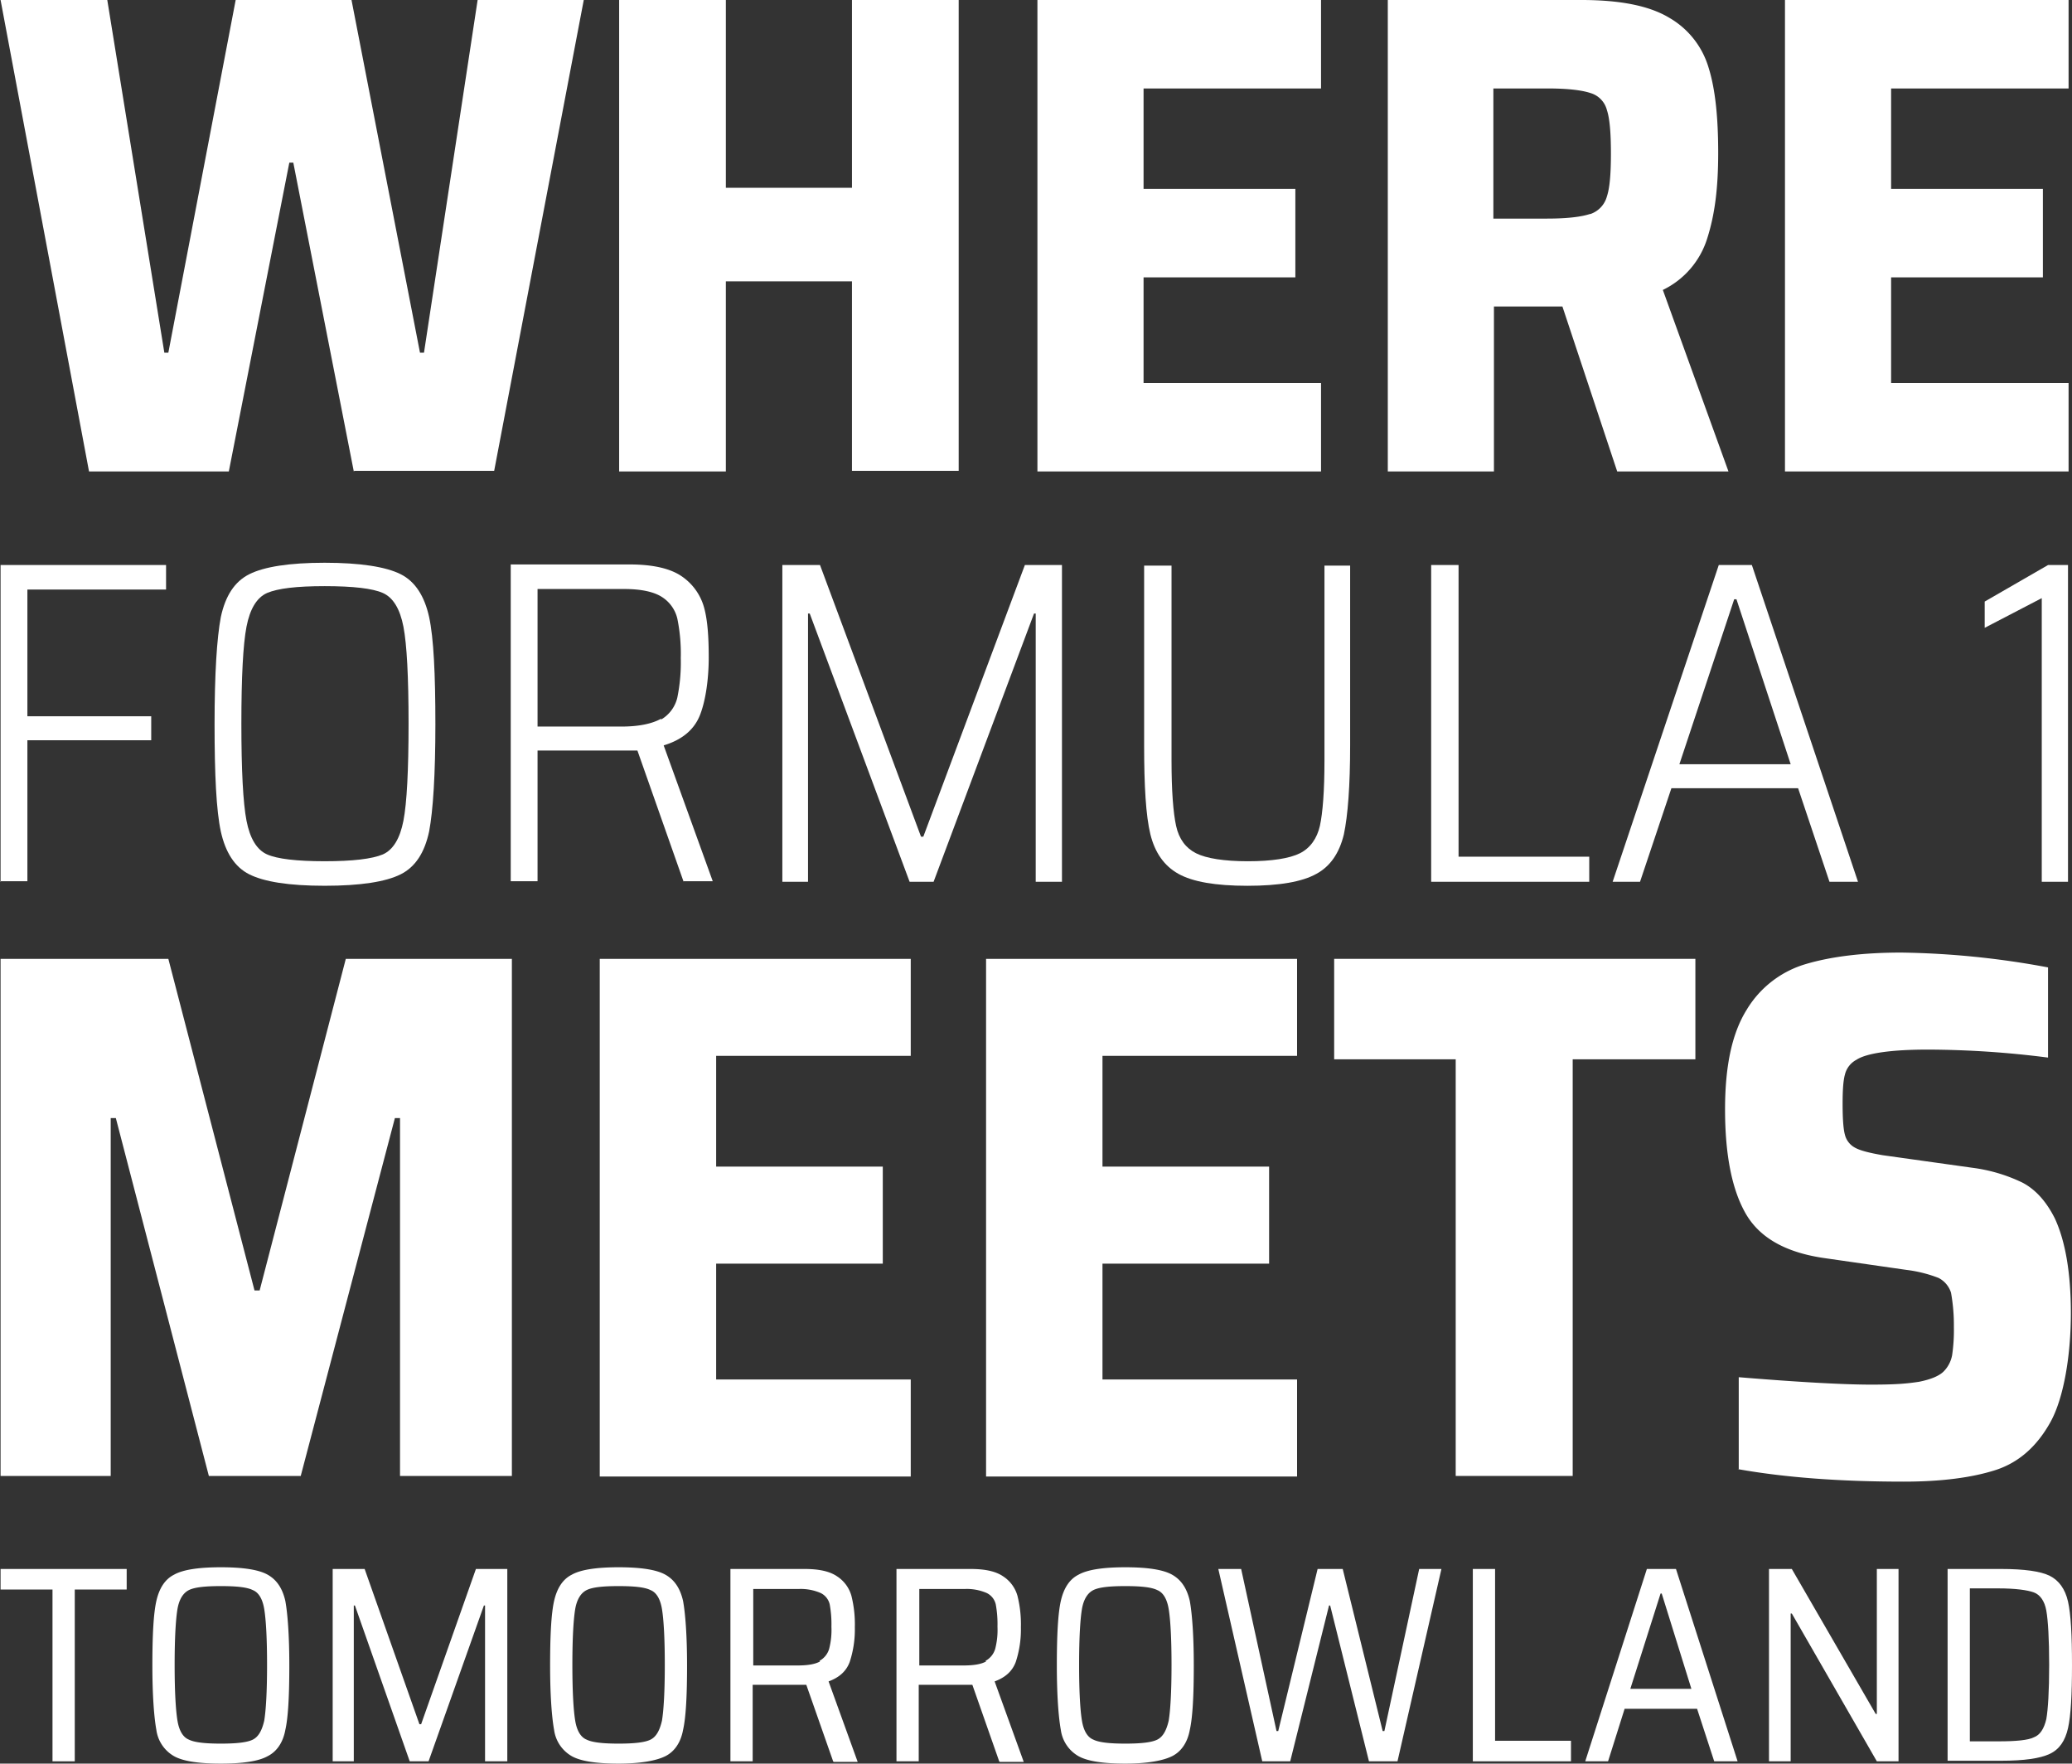 <svg id="Group_19" data-name="Group 19" xmlns="http://www.w3.org/2000/svg" xmlns:xlink="http://www.w3.org/1999/xlink" width="745.1" height="634.084" viewBox="0 0 745.1 634.084">
  <rect x="0" y="0" width="745.1" height="634.084" fill="#333333" stroke="none"/>
  <defs>
    <clipPath id="clip-path">
      <rect id="Rectangle_57" data-name="Rectangle 57" width="745.1" height="634.084" fill="#fff"/>
    </clipPath>
  </defs>
  <path id="Path_51" data-name="Path 51" d="M.1,274.9v7.387H18.774v61.769h8.005V282.287H45.45V274.9Z" transform="translate(0.105 289.209)" fill="#fff"/>
  <g id="Group_12" data-name="Group 12">
    <g id="Group_11" data-name="Group 11" clip-path="url(#clip-path)">
      <path id="Path_52" data-name="Path 52" d="M34.5,342.523a12.854,12.854,0,0,1-6.361-9.439c-.821-4.515-1.436-12.312-1.436-23.188s.41-18.674,1.436-23.188,3.078-7.8,6.361-9.439c3.283-1.847,9.029-2.668,16.827-2.668s13.544.821,16.827,2.668,5.335,4.925,6.361,9.439c.821,4.515,1.436,12.312,1.436,23.188s-.41,18.674-1.436,23.188c-.821,4.514-3.078,7.8-6.361,9.439-3.283,1.847-9.029,2.668-16.827,2.668s-13.544-.821-16.827-2.668m28.318-5.951c2.052-1.026,3.283-3.283,4.1-6.772.616-3.694,1.026-10.26,1.026-20.11s-.41-16.416-1.026-20.11-2.052-5.951-4.1-6.772c-2.052-1.026-5.746-1.436-11.491-1.436s-9.439.41-11.492,1.436-3.488,3.283-4.1,6.772c-.616,3.694-1.026,10.26-1.026,20.11s.41,16.416,1.026,20.11,2.052,5.951,4.1,6.772c2.052,1.026,5.951,1.436,11.492,1.436s9.439-.41,11.491-1.436" transform="translate(28.09 288.894)" fill="#fff"/>
      <path id="Path_53" data-name="Path 53" d="M113.09,344.054V288.033h-.41l-19.9,56.021H86L66.3,288.033h-.41v56.021H58.3V274.9H69.792l19.7,55.816h.616l19.7-55.816h11.286v69.154h-8Z" transform="translate(61.335 289.209)" fill="#fff"/>
      <path id="Path_54" data-name="Path 54" d="M104.2,342.523a12.854,12.854,0,0,1-6.361-9.439c-.821-4.515-1.436-12.312-1.436-23.188s.41-18.674,1.436-23.188,3.078-7.8,6.361-9.439c3.283-1.847,9.029-2.668,16.827-2.668s13.544.821,16.827,2.668,5.335,4.925,6.361,9.439c.821,4.515,1.436,12.312,1.436,23.188s-.41,18.674-1.436,23.188c-.821,4.514-3.078,7.8-6.361,9.439s-9.029,2.668-16.827,2.668-13.544-.821-16.827-2.668m28.318-5.951c2.052-1.026,3.283-3.283,4.1-6.772.616-3.694,1.026-10.26,1.026-20.11s-.41-16.416-1.026-20.11-2.052-5.951-4.1-6.772c-2.052-1.026-5.746-1.436-11.491-1.436s-9.439.41-11.492,1.436-3.488,3.283-4.1,6.772c-.616,3.694-1.026,10.26-1.026,20.11s.41,16.416,1.026,20.11,2.052,5.951,4.1,6.772c2.052,1.026,5.951,1.436,11.492,1.436s9.439-.41,11.491-1.436" transform="translate(101.418 288.894)" fill="#fff"/>
      <path id="Path_55" data-name="Path 55" d="M164.937,344.054l-9.645-27.5H136v27.5h-8V274.9h26.677c5.13,0,9.029.821,11.7,2.668a12.315,12.315,0,0,1,5.13,6.977,41.909,41.909,0,0,1,1.231,11.286,37.447,37.447,0,0,1-1.847,12.518c-1.231,3.283-3.694,5.54-7.593,6.977l10.465,28.934h-8.619Zm-4.925-36.116a7.228,7.228,0,0,0,3.488-4.309,27.222,27.222,0,0,0,.821-8,39.332,39.332,0,0,0-.616-8,6.047,6.047,0,0,0-3.283-4.1,18.122,18.122,0,0,0-7.8-1.436H136.208v27.5h15.8c3.694,0,6.361-.41,8.208-1.436Z" transform="translate(134.663 289.209)" fill="#fff"/>
      <path id="Path_56" data-name="Path 56" d="M194.037,344.054l-9.645-27.5H165.1v27.5h-8V274.9h26.677c5.13,0,9.029.821,11.7,2.668a12.316,12.316,0,0,1,5.13,6.977,41.91,41.91,0,0,1,1.231,11.286,37.448,37.448,0,0,1-1.847,12.518c-1.231,3.283-3.694,5.54-7.593,6.977l10.465,28.934h-8.619Zm-4.925-36.116a7.228,7.228,0,0,0,3.488-4.309,27.222,27.222,0,0,0,.821-8,39.337,39.337,0,0,0-.616-8,6.047,6.047,0,0,0-3.283-4.1,18.122,18.122,0,0,0-7.8-1.436H165.308v27.5h15.8c3.694,0,6.361-.41,8.208-1.436Z" transform="translate(165.277 289.209)" fill="#fff"/>
      <path id="Path_57" data-name="Path 57" d="M193,342.523a12.854,12.854,0,0,1-6.361-9.439c-.821-4.515-1.436-12.312-1.436-23.188s.41-18.674,1.436-23.188,3.078-7.8,6.361-9.439c3.283-1.847,9.029-2.668,16.827-2.668s13.544.821,16.827,2.668,5.335,4.925,6.361,9.439c.821,4.515,1.436,12.312,1.436,23.188s-.41,18.674-1.436,23.188c-.821,4.514-3.078,7.8-6.361,9.439s-9.029,2.668-16.827,2.668-13.544-.821-16.827-2.668m28.318-5.951c2.052-1.026,3.283-3.283,4.1-6.772.616-3.694,1.026-10.26,1.026-20.11s-.41-16.416-1.026-20.11-2.052-5.951-4.1-6.772c-2.052-1.026-5.746-1.436-11.492-1.436s-9.439.41-11.491,1.436-3.489,3.283-4.1,6.772c-.616,3.694-1.026,10.26-1.026,20.11s.41,16.416,1.026,20.11,2.052,5.951,4.1,6.772c2.052,1.026,5.951,1.436,11.491,1.436s9.439-.41,11.492-1.436" transform="translate(194.84 288.894)" fill="#fff"/>
      <path id="Path_58" data-name="Path 58" d="M267.674,344.054,253.72,288.033h-.41l-13.954,56.021H229.3L213.5,274.9h8.208l12.723,58.278h.616L249.206,274.9h9.029L272.6,333.178h.616L285.732,274.9h8l-15.8,69.154h-10.26Z" transform="translate(224.613 289.209)" fill="#fff"/>
      <path id="Path_59" data-name="Path 59" d="M258.1,344.054V274.9h8v61.767H293.4v7.387Z" transform="translate(271.535 289.209)" fill="#fff"/>
      <path id="Path_60" data-name="Path 60" d="M324.176,344.054l-6.156-18.879H291.959l-5.951,18.879H277.8L299.962,274.9h10.465l22.162,69.154ZM305.3,283.724h-.41l-10.876,34.269h21.957Z" transform="translate(292.26 289.209)" fill="#fff"/>
      <path id="Path_61" data-name="Path 61" d="M348.784,344.054l-30.576-53.148h-.41v53.148H310V274.9h8.208l30.165,52.122h.41V274.9h7.8v69.154Z" transform="translate(326.136 289.209)" fill="#fff"/>
      <path id="Path_62" data-name="Path 62" d="M341.3,275.005h19.289c8.208,0,14.159.821,17.442,2.462s5.541,4.72,6.567,9.234,1.436,12.107,1.436,22.778-.41,18.263-1.436,22.778-3.078,7.593-6.567,9.234-9.234,2.462-17.442,2.462H341.3V275.005Zm18.263,61.972c6.361,0,10.671-.41,12.723-1.436,2.257-.821,3.694-3.078,4.515-6.567.616-3.488,1.026-10.055,1.026-19.494s-.41-16.006-1.026-19.495-2.257-5.746-4.515-6.567-6.566-1.436-12.723-1.436H349.3v55Z" transform="translate(359.065 289.104)" fill="#fff"/>
    </g>
  </g>
  <path id="Path_63" data-name="Path 63" d="M124.249,168,93.265,287.224H91.418L60.43,168H.1V353.916H39.706V225.252h1.847L75,353.916H108.04L141.9,225.252h1.847V353.916h40.222V168Z" transform="translate(0.105 176.744)" fill="#fff"/>
  <path id="Path_64" data-name="Path 64" d="M105.1,353.916V168H216.937v34.885H146.962v39.81h59.92V277.58h-59.92v41.657h69.975v34.885H105.1Z" transform="translate(110.571 176.745)" fill="#fff"/>
  <path id="Path_65" data-name="Path 65" d="M172.8,353.916V168H284.637v34.885H214.662v39.81h59.92V277.58h-59.92v41.657h69.975v34.885H172.8Z" transform="translate(181.795 176.745)" fill="#fff"/>
  <path id="Path_66" data-name="Path 66" d="M277.509,353.916v-149.8H233.8V168H363.695v36.116H319.576v149.8Z" transform="translate(245.97 176.745)" fill="#fff"/>
  <g id="Group_14" data-name="Group 14">
    <g id="Group_13" data-name="Group 13" clip-path="url(#clip-path)">
      <path id="Path_67" data-name="Path 67" d="M307.225,352.611V319.573c22.367,1.847,38.168,2.668,47.608,2.668s13.133-.41,17.237-1.026c4.1-.821,7.182-2.052,8.824-3.694a11.129,11.129,0,0,0,3.078-5.951,61.9,61.9,0,0,0,.616-10.055,65.712,65.712,0,0,0-1.026-12.312,8.961,8.961,0,0,0-4.514-5.335,47.936,47.936,0,0,0-11.492-2.873l-29.96-4.309c-13.749-2.052-22.983-7.387-27.908-16.006s-7.387-21.136-7.387-37.347,2.668-27.7,7.8-35.911A36.968,36.968,0,0,1,331.439,171c9.029-2.668,20.52-4.1,34.269-4.1a307.633,307.633,0,0,1,52.738,5.335v32.422a344.512,344.512,0,0,0-43.3-2.873c-12.723,0-21.957,1.231-25.651,3.694a8.2,8.2,0,0,0-4.1,5.335c-.616,2.257-.821,5.746-.821,10.465s.205,8.824.821,11.081a7.247,7.247,0,0,0,3.694,4.72c1.847,1.026,5.13,1.847,9.85,2.668l32.217,4.515a58.685,58.685,0,0,1,18.058,5.335q7.08,3.694,11.7,12.928c3.694,8,5.746,19.289,5.746,34.064s-2.462,30.37-7.387,39.194-11.491,14.57-19.9,17.237-19.289,4.1-32.833,4.1c-22.573,0-42.477-1.436-59.715-4.515Z" transform="translate(318.035 175.587)" fill="#fff"/>
    </g>
  </g>
  <path id="Path_68" data-name="Path 68" d="M0,212.684l.205.2v-.2ZM.205,99V212.684H9.85V162h44.53v-8.619H9.85V107.822H59.715V99Z" transform="translate(0 104.153)" fill="#fff"/>
  <g id="Group_16" data-name="Group 16">
    <g id="Group_15" data-name="Group 15" clip-path="url(#clip-path)">
      <path id="Path_69" data-name="Path 69" d="M50.118,210.642c-5.335-2.668-8.619-8-10.26-15.39-1.642-7.593-2.257-20.521-2.257-38.579s.821-30.986,2.257-38.579c1.642-7.593,4.925-12.723,10.26-15.39S64.482,98.6,77.2,98.6s21.957,1.436,27.292,4.1,8.619,8,10.26,15.39c1.642,7.593,2.257,20.521,2.257,38.579s-.821,30.986-2.257,38.579c-1.642,7.593-4.925,12.723-10.26,15.39s-14.364,4.1-27.292,4.1-21.752-1.436-27.087-4.1m48.018-7.182c3.694-1.642,6.156-5.746,7.387-12.107s1.847-18.058,1.847-34.885-.616-28.524-1.847-34.885-3.694-10.465-7.387-12.107-10.671-2.462-20.931-2.462-16.827.821-20.726,2.462c-3.694,1.642-6.156,5.746-7.387,12.107s-1.847,18.058-1.847,34.885.616,28.524,1.847,34.885,3.694,10.465,7.387,12.107,10.671,2.462,20.726,2.462,17.032-.821,20.931-2.462" transform="translate(39.557 103.732)" fill="#fff"/>
      <path id="Path_70" data-name="Path 70" d="M151.677,212.994l-16.622-47.2H99.145v46.992H89.5V98.9h42.888c8.208,0,14.57,1.436,18.674,4.309a19.989,19.989,0,0,1,8,11.286c1.231,4.515,1.642,10.465,1.642,17.853s-1.026,15.185-3.078,20.521S151.267,161.9,144.5,163.95l17.648,48.839H151.677Zm-8.208-58.278a12.4,12.4,0,0,0,5.951-8,63.2,63.2,0,0,0,1.231-14.159,63.2,63.2,0,0,0-1.231-14.159,12.647,12.647,0,0,0-5.541-7.8c-2.873-1.847-7.387-2.873-13.544-2.873H99.145v49.454H129.31c6.361,0,11.081-1.026,14.364-2.873Z" transform="translate(94.159 104.048)" fill="#fff"/>
      <path id="Path_71" data-name="Path 71" d="M228.211,212.889V116.442H227.6l-36.116,96.446h-8.619L146.95,116.442h-.616v96.446H137.1V99h13.544l36.321,97.678h.821L224.312,99h13.338V212.889h-9.439Z" transform="translate(144.236 104.153)" fill="#fff"/>
      <path id="Path_72" data-name="Path 72" d="M274.579,99.1v64.64c0,14.57-.821,25.24-2.257,32.012q-2.462,10.158-9.85,14.159c-5.13,2.873-13.338,4.309-24.83,4.309s-19.7-1.436-24.83-4.309-8.413-7.593-10.055-14.159c-1.642-6.772-2.257-17.442-2.257-32.012V99.1h9.85v70.18c0,10.876.616,18.674,1.642,23.393s3.488,8,7.182,9.85,10.055,2.873,18.674,2.873,14.98-1.026,18.674-2.873,6.156-5.335,7.182-9.85c1.026-4.72,1.642-12.517,1.642-23.393V99.1h9.234Z" transform="translate(210.936 104.258)" fill="#fff"/>
      <path id="Path_73" data-name="Path 73" d="M250.8,212.889V99h9.85V203.86h46.992v9.029Z" transform="translate(263.855 104.153)" fill="#fff"/>
      <path id="Path_74" data-name="Path 74" d="M360.578,212.889l-11.286-33.654H303.736L292.45,212.889H282.6L320.768,99h11.9l38.168,113.889ZM327.13,111.312h-.821l-19.7,59.3h40.015Z" transform="translate(297.31 104.153)" fill="#fff"/>
      <path id="Path_75" data-name="Path 75" d="M368.321,212.889V110.9L347.8,121.573v-9.439L370.578,99h7.182V212.889h-9.439Z" transform="translate(365.904 104.153)" fill="#fff"/>
    </g>
  </g>
  <path id="Path_76" data-name="Path 76" d="M171.652,0,152.362,126.815h-1.436L126.3,0H84.645L60.43,126.815H58.994L38.473,0H.1L31.907,169.5H82.182L103.934,58.482h1.436L127.122,169.5l.205-.205H177.6L209.82,0Z" transform="translate(0.105 0)" fill="#fff"/>
  <path id="Path_77" data-name="Path 77" d="M192.224,169.292v0ZM192.224,0V67.51h-45.35V0H108.5V169.5h38.373V101.164h45.35v68.128H230.6V0Z" transform="translate(114.148)" fill="#fff"/>
  <path id="Path_78" data-name="Path 78" d="M181.8,0V169.5H283.787V137.691H219.968V99.73h54.585V67.921H219.968V31.807h63.819V0Z" transform="translate(191.263 0)" fill="#fff"/>
  <g id="Group_18" data-name="Group 18">
    <g id="Group_17" data-name="Group 17" clip-path="url(#clip-path)">
      <path id="Path_79" data-name="Path 79" d="M325.693,169.5l-19.7-59.3H281.368v59.3H243.2V0h69.565c13.954,0,24.419,2.052,31.6,6.361a30.767,30.767,0,0,1,14.159,17.853c2.462,7.8,3.488,18.058,3.488,30.781s-1.231,22.162-3.9,30.576a30.7,30.7,0,0,1-16.006,18.674l23.6,65.255H325.693Zm-9.645-92.548A9.235,9.235,0,0,0,322,70.591c1.026-3.078,1.436-8.208,1.436-15.39s-.41-12.518-1.436-15.6a8.586,8.586,0,0,0-5.951-6.156c-3.078-1.026-8.208-1.642-15.39-1.642H281.163V78.594h19.289c7.182,0,12.312-.616,15.39-1.642Z" transform="translate(255.859)" fill="#fff"/>
      <path id="Path_80" data-name="Path 80" d="M312.8,169.5V0H414.787V31.807H350.968V67.923h54.585V99.73H350.968v37.963h63.819V169.5Z" transform="translate(329.082)" fill="#fff"/>
    </g>
  </g>
</svg>
